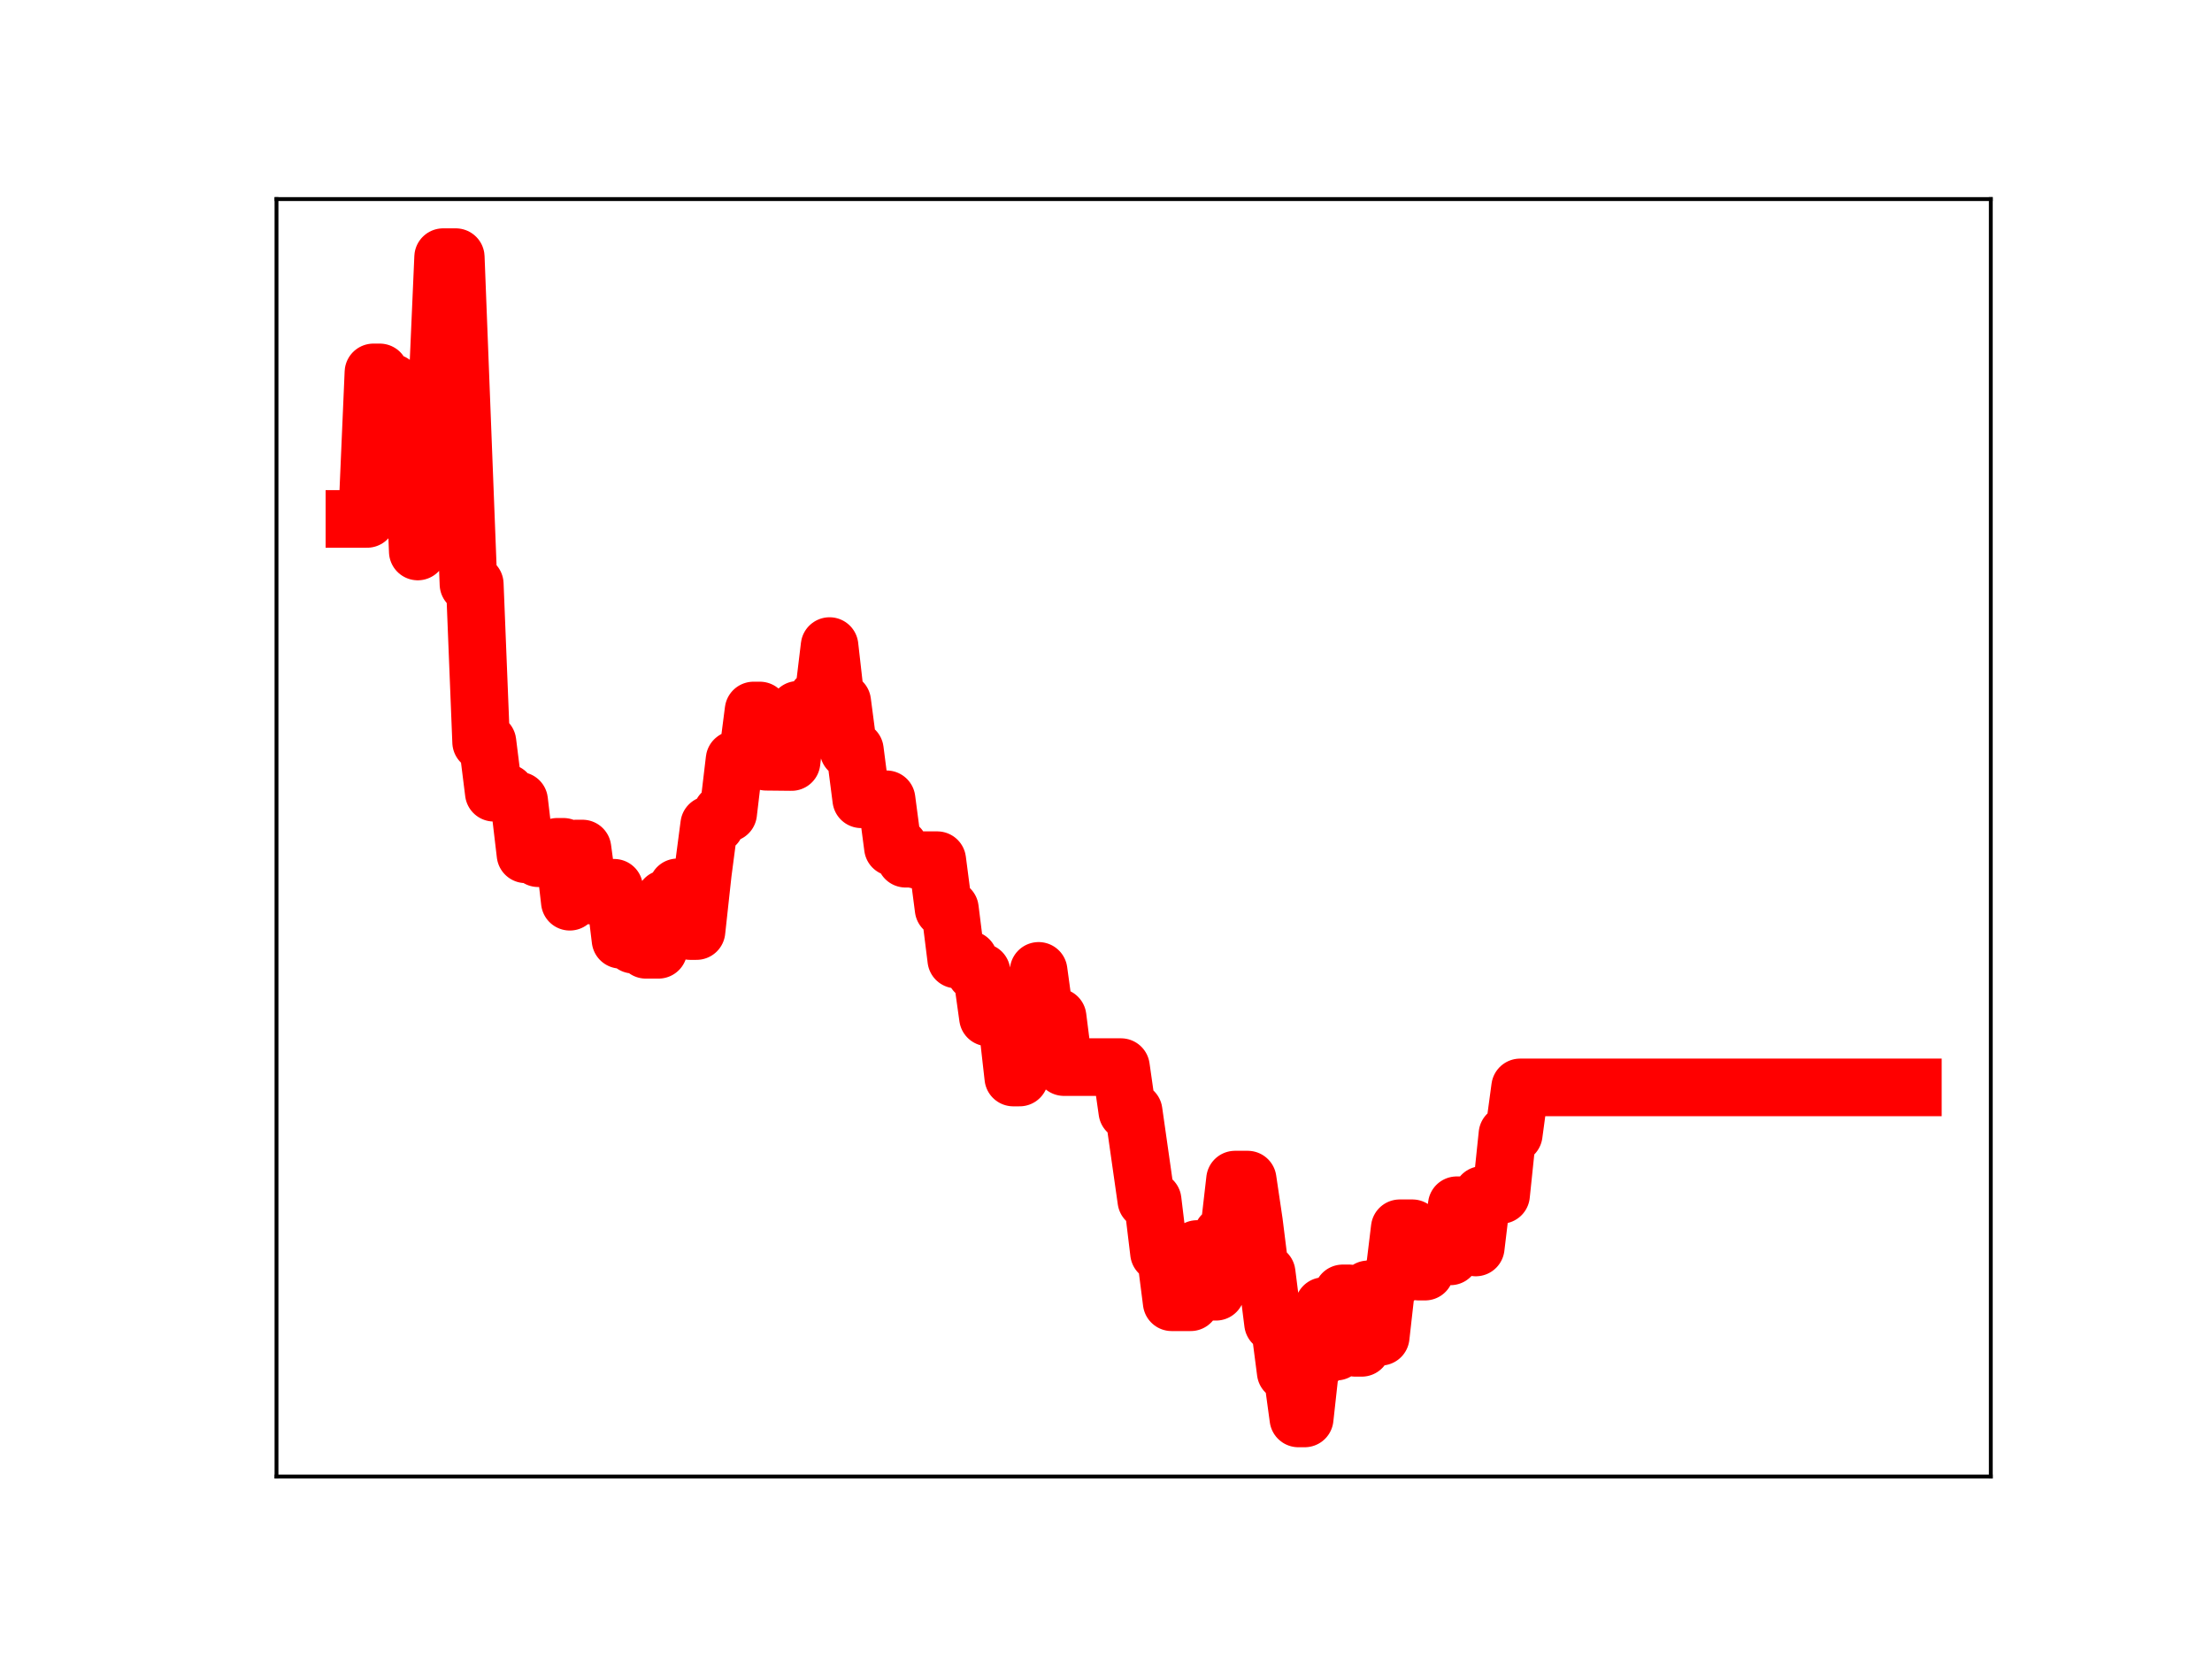 <?xml version="1.0" encoding="utf-8" standalone="no"?>
<!DOCTYPE svg PUBLIC "-//W3C//DTD SVG 1.1//EN"
  "http://www.w3.org/Graphics/SVG/1.1/DTD/svg11.dtd">
<!-- Created with matplotlib (https://matplotlib.org/) -->
<svg height="345.6pt" version="1.1" viewBox="0 0 460.8 345.6" width="460.8pt" xmlns="http://www.w3.org/2000/svg" xmlns:xlink="http://www.w3.org/1999/xlink">
 <defs>
  <style type="text/css">
*{stroke-linecap:butt;stroke-linejoin:round;}
  </style>
 </defs>
 <g id="figure_1">
  <g id="patch_1">
   <path d="M 0 345.6 
L 460.8 345.6 
L 460.8 0 
L 0 0 
z
" style="fill:#ffffff;"/>
  </g>
  <g id="axes_1">
   <g id="patch_2">
    <path d="M 57.6 307.584 
L 414.72 307.584 
L 414.72 41.472 
L 57.6 41.472 
z
" style="fill:#ffffff;"/>
   </g>
   <g id="line2d_1">
    <path clip-path="url(#p1339f1b02d)" d="M 73.833 108.104 
L 76.472 108.104 
L 77.792 77.575 
L 79.112 77.575 
L 80.431 79.746 
L 81.751 79.746 
L 83.071 82.389 
L 85.71 82.389 
L 87.03 114.888 
L 88.35 83.748 
L 90.989 83.748 
L 92.309 53.568 
L 94.948 53.568 
L 97.588 121.679 
L 98.908 121.679 
L 100.227 154.586 
L 101.547 154.586 
L 102.867 165.14 
L 105.506 165.14 
L 106.826 166.805 
L 108.146 166.805 
L 109.466 177.965 
L 110.785 177.965 
L 112.105 178.784 
L 114.744 178.784 
L 116.064 176.408 
L 117.384 176.408 
L 118.704 187.849 
L 120.023 176.765 
L 121.343 176.765 
L 122.663 186.544 
L 125.302 186.544 
L 126.622 184.937 
L 127.942 184.937 
L 129.262 195.776 
L 130.581 195.776 
L 131.901 196.798 
L 133.221 196.798 
L 134.54 197.862 
L 137.18 197.862 
L 138.5 187.213 
L 139.819 187.213 
L 141.139 184.849 
L 142.459 184.849 
L 143.779 193.958 
L 145.098 193.958 
L 146.418 181.879 
L 147.738 171.814 
L 149.058 171.814 
L 150.377 169.381 
L 151.697 169.381 
L 153.017 158.254 
L 155.656 158.254 
L 156.976 148.008 
L 158.296 148.008 
L 159.615 158.687 
L 164.894 158.743 
L 166.214 147.865 
L 168.854 147.865 
L 170.173 145.527 
L 171.493 145.527 
L 172.813 134.587 
L 174.133 146.207 
L 175.452 146.207 
L 176.772 156.275 
L 178.092 156.275 
L 179.411 166.506 
L 184.69 166.506 
L 186.01 176.518 
L 187.33 176.518 
L 188.65 178.886 
L 189.969 178.886 
L 191.289 179.191 
L 195.248 179.191 
L 196.568 189.332 
L 197.888 189.332 
L 199.207 199.89 
L 201.847 199.89 
L 203.167 202.503 
L 204.486 202.503 
L 205.806 211.948 
L 207.126 211.948 
L 208.446 212.805 
L 209.765 212.805 
L 211.085 224.47 
L 212.405 224.47 
L 213.725 212.986 
L 215.044 212.986 
L 216.364 202.251 
L 217.684 211.88 
L 220.323 211.88 
L 221.643 222.298 
L 233.521 222.298 
L 234.84 231.535 
L 236.16 231.535 
L 238.799 250.058 
L 240.119 250.058 
L 241.439 260.979 
L 242.759 260.979 
L 244.078 271.286 
L 248.038 271.286 
L 249.357 260.191 
L 250.677 260.191 
L 251.997 269.097 
L 253.317 269.097 
L 254.636 257.232 
L 255.956 257.232 
L 257.276 245.731 
L 259.915 245.731 
L 261.235 254.626 
L 262.555 265.201 
L 263.874 265.201 
L 265.194 275.652 
L 266.514 275.652 
L 267.834 285.821 
L 269.153 285.821 
L 270.473 295.488 
L 271.793 295.488 
L 273.113 283.516 
L 274.432 283.516 
L 275.752 272.086 
L 277.072 281.567 
L 278.391 281.567 
L 279.711 269.431 
L 281.031 269.431 
L 282.351 280.781 
L 283.67 280.781 
L 284.99 268.594 
L 286.31 268.594 
L 287.63 278.47 
L 288.949 266.778 
L 290.269 266.778 
L 291.589 255.868 
L 294.228 255.868 
L 295.548 264.903 
L 296.868 264.903 
L 298.187 260.939 
L 299.507 261.728 
L 302.147 261.728 
L 303.466 251.072 
L 306.106 251.072 
L 307.426 259.874 
L 308.745 248.929 
L 312.705 248.929 
L 314.024 236.287 
L 315.344 236.287 
L 316.664 226.525 
L 398.487 226.525 
L 398.487 226.525 
" style="fill:none;stroke:#ff0000;stroke-linecap:square;stroke-width:12;"/>
    <defs>
     <path d="M 0 3 
C 0.796 3 1.559 2.684 2.121 2.121 
C 2.684 1.559 3 0.796 3 0 
C 3 -0.796 2.684 -1.559 2.121 -2.121 
C 1.559 -2.684 0.796 -3 0 -3 
C -0.796 -3 -1.559 -2.684 -2.121 -2.121 
C -2.684 -1.559 -3 -0.796 -3 0 
C -3 0.796 -2.684 1.559 -2.121 2.121 
C -1.559 2.684 -0.796 3 0 3 
z
" id="m7f4b978846" style="stroke:#ff0000;"/>
    </defs>
    <g clip-path="url(#p1339f1b02d)">
     <use style="fill:#ff0000;stroke:#ff0000;" x="73.833" xlink:href="#m7f4b978846" y="108.104"/>
     <use style="fill:#ff0000;stroke:#ff0000;" x="75.152" xlink:href="#m7f4b978846" y="108.104"/>
     <use style="fill:#ff0000;stroke:#ff0000;" x="76.472" xlink:href="#m7f4b978846" y="108.104"/>
     <use style="fill:#ff0000;stroke:#ff0000;" x="77.792" xlink:href="#m7f4b978846" y="77.575"/>
     <use style="fill:#ff0000;stroke:#ff0000;" x="79.112" xlink:href="#m7f4b978846" y="77.575"/>
     <use style="fill:#ff0000;stroke:#ff0000;" x="80.431" xlink:href="#m7f4b978846" y="79.746"/>
     <use style="fill:#ff0000;stroke:#ff0000;" x="81.751" xlink:href="#m7f4b978846" y="79.746"/>
     <use style="fill:#ff0000;stroke:#ff0000;" x="83.071" xlink:href="#m7f4b978846" y="82.389"/>
     <use style="fill:#ff0000;stroke:#ff0000;" x="84.391" xlink:href="#m7f4b978846" y="82.389"/>
     <use style="fill:#ff0000;stroke:#ff0000;" x="85.71" xlink:href="#m7f4b978846" y="82.389"/>
     <use style="fill:#ff0000;stroke:#ff0000;" x="87.03" xlink:href="#m7f4b978846" y="114.888"/>
     <use style="fill:#ff0000;stroke:#ff0000;" x="88.35" xlink:href="#m7f4b978846" y="83.748"/>
     <use style="fill:#ff0000;stroke:#ff0000;" x="89.67" xlink:href="#m7f4b978846" y="83.748"/>
     <use style="fill:#ff0000;stroke:#ff0000;" x="90.989" xlink:href="#m7f4b978846" y="83.748"/>
     <use style="fill:#ff0000;stroke:#ff0000;" x="92.309" xlink:href="#m7f4b978846" y="53.568"/>
     <use style="fill:#ff0000;stroke:#ff0000;" x="93.629" xlink:href="#m7f4b978846" y="53.568"/>
     <use style="fill:#ff0000;stroke:#ff0000;" x="94.948" xlink:href="#m7f4b978846" y="53.568"/>
     <use style="fill:#ff0000;stroke:#ff0000;" x="96.268" xlink:href="#m7f4b978846" y="88.509"/>
     <use style="fill:#ff0000;stroke:#ff0000;" x="97.588" xlink:href="#m7f4b978846" y="121.679"/>
     <use style="fill:#ff0000;stroke:#ff0000;" x="98.908" xlink:href="#m7f4b978846" y="121.679"/>
     <use style="fill:#ff0000;stroke:#ff0000;" x="100.227" xlink:href="#m7f4b978846" y="154.586"/>
     <use style="fill:#ff0000;stroke:#ff0000;" x="101.547" xlink:href="#m7f4b978846" y="154.586"/>
     <use style="fill:#ff0000;stroke:#ff0000;" x="102.867" xlink:href="#m7f4b978846" y="165.14"/>
     <use style="fill:#ff0000;stroke:#ff0000;" x="104.187" xlink:href="#m7f4b978846" y="165.14"/>
     <use style="fill:#ff0000;stroke:#ff0000;" x="105.506" xlink:href="#m7f4b978846" y="165.14"/>
     <use style="fill:#ff0000;stroke:#ff0000;" x="106.826" xlink:href="#m7f4b978846" y="166.805"/>
     <use style="fill:#ff0000;stroke:#ff0000;" x="108.146" xlink:href="#m7f4b978846" y="166.805"/>
     <use style="fill:#ff0000;stroke:#ff0000;" x="109.466" xlink:href="#m7f4b978846" y="177.965"/>
     <use style="fill:#ff0000;stroke:#ff0000;" x="110.785" xlink:href="#m7f4b978846" y="177.965"/>
     <use style="fill:#ff0000;stroke:#ff0000;" x="112.105" xlink:href="#m7f4b978846" y="178.784"/>
     <use style="fill:#ff0000;stroke:#ff0000;" x="113.425" xlink:href="#m7f4b978846" y="178.784"/>
     <use style="fill:#ff0000;stroke:#ff0000;" x="114.744" xlink:href="#m7f4b978846" y="178.784"/>
     <use style="fill:#ff0000;stroke:#ff0000;" x="116.064" xlink:href="#m7f4b978846" y="176.408"/>
     <use style="fill:#ff0000;stroke:#ff0000;" x="117.384" xlink:href="#m7f4b978846" y="176.408"/>
     <use style="fill:#ff0000;stroke:#ff0000;" x="118.704" xlink:href="#m7f4b978846" y="187.849"/>
     <use style="fill:#ff0000;stroke:#ff0000;" x="120.023" xlink:href="#m7f4b978846" y="176.765"/>
     <use style="fill:#ff0000;stroke:#ff0000;" x="121.343" xlink:href="#m7f4b978846" y="176.765"/>
     <use style="fill:#ff0000;stroke:#ff0000;" x="122.663" xlink:href="#m7f4b978846" y="186.544"/>
     <use style="fill:#ff0000;stroke:#ff0000;" x="123.983" xlink:href="#m7f4b978846" y="186.544"/>
     <use style="fill:#ff0000;stroke:#ff0000;" x="125.302" xlink:href="#m7f4b978846" y="186.544"/>
     <use style="fill:#ff0000;stroke:#ff0000;" x="126.622" xlink:href="#m7f4b978846" y="184.937"/>
     <use style="fill:#ff0000;stroke:#ff0000;" x="127.942" xlink:href="#m7f4b978846" y="184.937"/>
     <use style="fill:#ff0000;stroke:#ff0000;" x="129.262" xlink:href="#m7f4b978846" y="195.776"/>
     <use style="fill:#ff0000;stroke:#ff0000;" x="130.581" xlink:href="#m7f4b978846" y="195.776"/>
     <use style="fill:#ff0000;stroke:#ff0000;" x="131.901" xlink:href="#m7f4b978846" y="196.798"/>
     <use style="fill:#ff0000;stroke:#ff0000;" x="133.221" xlink:href="#m7f4b978846" y="196.798"/>
     <use style="fill:#ff0000;stroke:#ff0000;" x="134.54" xlink:href="#m7f4b978846" y="197.862"/>
     <use style="fill:#ff0000;stroke:#ff0000;" x="135.86" xlink:href="#m7f4b978846" y="197.862"/>
     <use style="fill:#ff0000;stroke:#ff0000;" x="137.18" xlink:href="#m7f4b978846" y="197.862"/>
     <use style="fill:#ff0000;stroke:#ff0000;" x="138.5" xlink:href="#m7f4b978846" y="187.213"/>
     <use style="fill:#ff0000;stroke:#ff0000;" x="139.819" xlink:href="#m7f4b978846" y="187.213"/>
     <use style="fill:#ff0000;stroke:#ff0000;" x="141.139" xlink:href="#m7f4b978846" y="184.849"/>
     <use style="fill:#ff0000;stroke:#ff0000;" x="142.459" xlink:href="#m7f4b978846" y="184.849"/>
     <use style="fill:#ff0000;stroke:#ff0000;" x="143.779" xlink:href="#m7f4b978846" y="193.958"/>
     <use style="fill:#ff0000;stroke:#ff0000;" x="145.098" xlink:href="#m7f4b978846" y="193.958"/>
     <use style="fill:#ff0000;stroke:#ff0000;" x="146.418" xlink:href="#m7f4b978846" y="181.879"/>
     <use style="fill:#ff0000;stroke:#ff0000;" x="147.738" xlink:href="#m7f4b978846" y="171.814"/>
     <use style="fill:#ff0000;stroke:#ff0000;" x="149.058" xlink:href="#m7f4b978846" y="171.814"/>
     <use style="fill:#ff0000;stroke:#ff0000;" x="150.377" xlink:href="#m7f4b978846" y="169.381"/>
     <use style="fill:#ff0000;stroke:#ff0000;" x="151.697" xlink:href="#m7f4b978846" y="169.381"/>
     <use style="fill:#ff0000;stroke:#ff0000;" x="153.017" xlink:href="#m7f4b978846" y="158.254"/>
     <use style="fill:#ff0000;stroke:#ff0000;" x="154.336" xlink:href="#m7f4b978846" y="158.254"/>
     <use style="fill:#ff0000;stroke:#ff0000;" x="155.656" xlink:href="#m7f4b978846" y="158.254"/>
     <use style="fill:#ff0000;stroke:#ff0000;" x="156.976" xlink:href="#m7f4b978846" y="148.008"/>
     <use style="fill:#ff0000;stroke:#ff0000;" x="158.296" xlink:href="#m7f4b978846" y="148.008"/>
     <use style="fill:#ff0000;stroke:#ff0000;" x="159.615" xlink:href="#m7f4b978846" y="158.687"/>
     <use style="fill:#ff0000;stroke:#ff0000;" x="160.935" xlink:href="#m7f4b978846" y="158.687"/>
     <use style="fill:#ff0000;stroke:#ff0000;" x="162.255" xlink:href="#m7f4b978846" y="158.743"/>
     <use style="fill:#ff0000;stroke:#ff0000;" x="163.575" xlink:href="#m7f4b978846" y="158.743"/>
     <use style="fill:#ff0000;stroke:#ff0000;" x="164.894" xlink:href="#m7f4b978846" y="158.743"/>
     <use style="fill:#ff0000;stroke:#ff0000;" x="166.214" xlink:href="#m7f4b978846" y="147.865"/>
     <use style="fill:#ff0000;stroke:#ff0000;" x="167.534" xlink:href="#m7f4b978846" y="147.865"/>
     <use style="fill:#ff0000;stroke:#ff0000;" x="168.854" xlink:href="#m7f4b978846" y="147.865"/>
     <use style="fill:#ff0000;stroke:#ff0000;" x="170.173" xlink:href="#m7f4b978846" y="145.527"/>
     <use style="fill:#ff0000;stroke:#ff0000;" x="171.493" xlink:href="#m7f4b978846" y="145.527"/>
     <use style="fill:#ff0000;stroke:#ff0000;" x="172.813" xlink:href="#m7f4b978846" y="134.587"/>
     <use style="fill:#ff0000;stroke:#ff0000;" x="174.133" xlink:href="#m7f4b978846" y="146.207"/>
     <use style="fill:#ff0000;stroke:#ff0000;" x="175.452" xlink:href="#m7f4b978846" y="146.207"/>
     <use style="fill:#ff0000;stroke:#ff0000;" x="176.772" xlink:href="#m7f4b978846" y="156.275"/>
     <use style="fill:#ff0000;stroke:#ff0000;" x="178.092" xlink:href="#m7f4b978846" y="156.275"/>
     <use style="fill:#ff0000;stroke:#ff0000;" x="179.411" xlink:href="#m7f4b978846" y="166.506"/>
     <use style="fill:#ff0000;stroke:#ff0000;" x="180.731" xlink:href="#m7f4b978846" y="166.506"/>
     <use style="fill:#ff0000;stroke:#ff0000;" x="182.051" xlink:href="#m7f4b978846" y="166.506"/>
     <use style="fill:#ff0000;stroke:#ff0000;" x="183.371" xlink:href="#m7f4b978846" y="166.506"/>
     <use style="fill:#ff0000;stroke:#ff0000;" x="184.69" xlink:href="#m7f4b978846" y="166.506"/>
     <use style="fill:#ff0000;stroke:#ff0000;" x="186.01" xlink:href="#m7f4b978846" y="176.518"/>
     <use style="fill:#ff0000;stroke:#ff0000;" x="187.33" xlink:href="#m7f4b978846" y="176.518"/>
     <use style="fill:#ff0000;stroke:#ff0000;" x="188.65" xlink:href="#m7f4b978846" y="178.886"/>
     <use style="fill:#ff0000;stroke:#ff0000;" x="189.969" xlink:href="#m7f4b978846" y="178.886"/>
     <use style="fill:#ff0000;stroke:#ff0000;" x="191.289" xlink:href="#m7f4b978846" y="179.191"/>
     <use style="fill:#ff0000;stroke:#ff0000;" x="192.609" xlink:href="#m7f4b978846" y="179.191"/>
     <use style="fill:#ff0000;stroke:#ff0000;" x="193.929" xlink:href="#m7f4b978846" y="179.191"/>
     <use style="fill:#ff0000;stroke:#ff0000;" x="195.248" xlink:href="#m7f4b978846" y="179.191"/>
     <use style="fill:#ff0000;stroke:#ff0000;" x="196.568" xlink:href="#m7f4b978846" y="189.332"/>
     <use style="fill:#ff0000;stroke:#ff0000;" x="197.888" xlink:href="#m7f4b978846" y="189.332"/>
     <use style="fill:#ff0000;stroke:#ff0000;" x="199.207" xlink:href="#m7f4b978846" y="199.89"/>
     <use style="fill:#ff0000;stroke:#ff0000;" x="200.527" xlink:href="#m7f4b978846" y="199.89"/>
     <use style="fill:#ff0000;stroke:#ff0000;" x="201.847" xlink:href="#m7f4b978846" y="199.89"/>
     <use style="fill:#ff0000;stroke:#ff0000;" x="203.167" xlink:href="#m7f4b978846" y="202.503"/>
     <use style="fill:#ff0000;stroke:#ff0000;" x="204.486" xlink:href="#m7f4b978846" y="202.503"/>
     <use style="fill:#ff0000;stroke:#ff0000;" x="205.806" xlink:href="#m7f4b978846" y="211.948"/>
     <use style="fill:#ff0000;stroke:#ff0000;" x="207.126" xlink:href="#m7f4b978846" y="211.948"/>
     <use style="fill:#ff0000;stroke:#ff0000;" x="208.446" xlink:href="#m7f4b978846" y="212.805"/>
     <use style="fill:#ff0000;stroke:#ff0000;" x="209.765" xlink:href="#m7f4b978846" y="212.805"/>
     <use style="fill:#ff0000;stroke:#ff0000;" x="211.085" xlink:href="#m7f4b978846" y="224.47"/>
     <use style="fill:#ff0000;stroke:#ff0000;" x="212.405" xlink:href="#m7f4b978846" y="224.47"/>
     <use style="fill:#ff0000;stroke:#ff0000;" x="213.725" xlink:href="#m7f4b978846" y="212.986"/>
     <use style="fill:#ff0000;stroke:#ff0000;" x="215.044" xlink:href="#m7f4b978846" y="212.986"/>
     <use style="fill:#ff0000;stroke:#ff0000;" x="216.364" xlink:href="#m7f4b978846" y="202.251"/>
     <use style="fill:#ff0000;stroke:#ff0000;" x="217.684" xlink:href="#m7f4b978846" y="211.88"/>
     <use style="fill:#ff0000;stroke:#ff0000;" x="219.003" xlink:href="#m7f4b978846" y="211.88"/>
     <use style="fill:#ff0000;stroke:#ff0000;" x="220.323" xlink:href="#m7f4b978846" y="211.88"/>
     <use style="fill:#ff0000;stroke:#ff0000;" x="221.643" xlink:href="#m7f4b978846" y="222.298"/>
     <use style="fill:#ff0000;stroke:#ff0000;" x="222.963" xlink:href="#m7f4b978846" y="222.298"/>
     <use style="fill:#ff0000;stroke:#ff0000;" x="224.282" xlink:href="#m7f4b978846" y="222.298"/>
     <use style="fill:#ff0000;stroke:#ff0000;" x="225.602" xlink:href="#m7f4b978846" y="222.298"/>
     <use style="fill:#ff0000;stroke:#ff0000;" x="226.922" xlink:href="#m7f4b978846" y="222.298"/>
     <use style="fill:#ff0000;stroke:#ff0000;" x="228.242" xlink:href="#m7f4b978846" y="222.298"/>
     <use style="fill:#ff0000;stroke:#ff0000;" x="229.561" xlink:href="#m7f4b978846" y="222.298"/>
     <use style="fill:#ff0000;stroke:#ff0000;" x="230.881" xlink:href="#m7f4b978846" y="222.298"/>
     <use style="fill:#ff0000;stroke:#ff0000;" x="232.201" xlink:href="#m7f4b978846" y="222.298"/>
     <use style="fill:#ff0000;stroke:#ff0000;" x="233.521" xlink:href="#m7f4b978846" y="222.298"/>
     <use style="fill:#ff0000;stroke:#ff0000;" x="234.84" xlink:href="#m7f4b978846" y="231.535"/>
     <use style="fill:#ff0000;stroke:#ff0000;" x="236.16" xlink:href="#m7f4b978846" y="231.535"/>
     <use style="fill:#ff0000;stroke:#ff0000;" x="237.48" xlink:href="#m7f4b978846" y="240.706"/>
     <use style="fill:#ff0000;stroke:#ff0000;" x="238.799" xlink:href="#m7f4b978846" y="250.058"/>
     <use style="fill:#ff0000;stroke:#ff0000;" x="240.119" xlink:href="#m7f4b978846" y="250.058"/>
     <use style="fill:#ff0000;stroke:#ff0000;" x="241.439" xlink:href="#m7f4b978846" y="260.979"/>
     <use style="fill:#ff0000;stroke:#ff0000;" x="242.759" xlink:href="#m7f4b978846" y="260.979"/>
     <use style="fill:#ff0000;stroke:#ff0000;" x="244.078" xlink:href="#m7f4b978846" y="271.286"/>
     <use style="fill:#ff0000;stroke:#ff0000;" x="245.398" xlink:href="#m7f4b978846" y="271.286"/>
     <use style="fill:#ff0000;stroke:#ff0000;" x="246.718" xlink:href="#m7f4b978846" y="271.286"/>
     <use style="fill:#ff0000;stroke:#ff0000;" x="248.038" xlink:href="#m7f4b978846" y="271.286"/>
     <use style="fill:#ff0000;stroke:#ff0000;" x="249.357" xlink:href="#m7f4b978846" y="260.191"/>
     <use style="fill:#ff0000;stroke:#ff0000;" x="250.677" xlink:href="#m7f4b978846" y="260.191"/>
     <use style="fill:#ff0000;stroke:#ff0000;" x="251.997" xlink:href="#m7f4b978846" y="269.097"/>
     <use style="fill:#ff0000;stroke:#ff0000;" x="253.317" xlink:href="#m7f4b978846" y="269.097"/>
     <use style="fill:#ff0000;stroke:#ff0000;" x="254.636" xlink:href="#m7f4b978846" y="257.232"/>
     <use style="fill:#ff0000;stroke:#ff0000;" x="255.956" xlink:href="#m7f4b978846" y="257.232"/>
     <use style="fill:#ff0000;stroke:#ff0000;" x="257.276" xlink:href="#m7f4b978846" y="245.731"/>
     <use style="fill:#ff0000;stroke:#ff0000;" x="258.595" xlink:href="#m7f4b978846" y="245.731"/>
     <use style="fill:#ff0000;stroke:#ff0000;" x="259.915" xlink:href="#m7f4b978846" y="245.731"/>
     <use style="fill:#ff0000;stroke:#ff0000;" x="261.235" xlink:href="#m7f4b978846" y="254.626"/>
     <use style="fill:#ff0000;stroke:#ff0000;" x="262.555" xlink:href="#m7f4b978846" y="265.201"/>
     <use style="fill:#ff0000;stroke:#ff0000;" x="263.874" xlink:href="#m7f4b978846" y="265.201"/>
     <use style="fill:#ff0000;stroke:#ff0000;" x="265.194" xlink:href="#m7f4b978846" y="275.652"/>
     <use style="fill:#ff0000;stroke:#ff0000;" x="266.514" xlink:href="#m7f4b978846" y="275.652"/>
     <use style="fill:#ff0000;stroke:#ff0000;" x="267.834" xlink:href="#m7f4b978846" y="285.821"/>
     <use style="fill:#ff0000;stroke:#ff0000;" x="269.153" xlink:href="#m7f4b978846" y="285.821"/>
     <use style="fill:#ff0000;stroke:#ff0000;" x="270.473" xlink:href="#m7f4b978846" y="295.488"/>
     <use style="fill:#ff0000;stroke:#ff0000;" x="271.793" xlink:href="#m7f4b978846" y="295.488"/>
     <use style="fill:#ff0000;stroke:#ff0000;" x="273.113" xlink:href="#m7f4b978846" y="283.516"/>
     <use style="fill:#ff0000;stroke:#ff0000;" x="274.432" xlink:href="#m7f4b978846" y="283.516"/>
     <use style="fill:#ff0000;stroke:#ff0000;" x="275.752" xlink:href="#m7f4b978846" y="272.086"/>
     <use style="fill:#ff0000;stroke:#ff0000;" x="277.072" xlink:href="#m7f4b978846" y="281.567"/>
     <use style="fill:#ff0000;stroke:#ff0000;" x="278.391" xlink:href="#m7f4b978846" y="281.567"/>
     <use style="fill:#ff0000;stroke:#ff0000;" x="279.711" xlink:href="#m7f4b978846" y="269.431"/>
     <use style="fill:#ff0000;stroke:#ff0000;" x="281.031" xlink:href="#m7f4b978846" y="269.431"/>
     <use style="fill:#ff0000;stroke:#ff0000;" x="282.351" xlink:href="#m7f4b978846" y="280.781"/>
     <use style="fill:#ff0000;stroke:#ff0000;" x="283.67" xlink:href="#m7f4b978846" y="280.781"/>
     <use style="fill:#ff0000;stroke:#ff0000;" x="284.99" xlink:href="#m7f4b978846" y="268.594"/>
     <use style="fill:#ff0000;stroke:#ff0000;" x="286.31" xlink:href="#m7f4b978846" y="268.594"/>
     <use style="fill:#ff0000;stroke:#ff0000;" x="287.63" xlink:href="#m7f4b978846" y="278.47"/>
     <use style="fill:#ff0000;stroke:#ff0000;" x="288.949" xlink:href="#m7f4b978846" y="266.778"/>
     <use style="fill:#ff0000;stroke:#ff0000;" x="290.269" xlink:href="#m7f4b978846" y="266.778"/>
     <use style="fill:#ff0000;stroke:#ff0000;" x="291.589" xlink:href="#m7f4b978846" y="255.868"/>
     <use style="fill:#ff0000;stroke:#ff0000;" x="292.909" xlink:href="#m7f4b978846" y="255.868"/>
     <use style="fill:#ff0000;stroke:#ff0000;" x="294.228" xlink:href="#m7f4b978846" y="255.868"/>
     <use style="fill:#ff0000;stroke:#ff0000;" x="295.548" xlink:href="#m7f4b978846" y="264.903"/>
     <use style="fill:#ff0000;stroke:#ff0000;" x="296.868" xlink:href="#m7f4b978846" y="264.903"/>
     <use style="fill:#ff0000;stroke:#ff0000;" x="298.187" xlink:href="#m7f4b978846" y="260.939"/>
     <use style="fill:#ff0000;stroke:#ff0000;" x="299.507" xlink:href="#m7f4b978846" y="261.728"/>
     <use style="fill:#ff0000;stroke:#ff0000;" x="300.827" xlink:href="#m7f4b978846" y="261.728"/>
     <use style="fill:#ff0000;stroke:#ff0000;" x="302.147" xlink:href="#m7f4b978846" y="261.728"/>
     <use style="fill:#ff0000;stroke:#ff0000;" x="303.466" xlink:href="#m7f4b978846" y="251.072"/>
     <use style="fill:#ff0000;stroke:#ff0000;" x="304.786" xlink:href="#m7f4b978846" y="251.072"/>
     <use style="fill:#ff0000;stroke:#ff0000;" x="306.106" xlink:href="#m7f4b978846" y="251.072"/>
     <use style="fill:#ff0000;stroke:#ff0000;" x="307.426" xlink:href="#m7f4b978846" y="259.874"/>
     <use style="fill:#ff0000;stroke:#ff0000;" x="308.745" xlink:href="#m7f4b978846" y="248.929"/>
     <use style="fill:#ff0000;stroke:#ff0000;" x="310.065" xlink:href="#m7f4b978846" y="248.929"/>
     <use style="fill:#ff0000;stroke:#ff0000;" x="311.385" xlink:href="#m7f4b978846" y="248.929"/>
     <use style="fill:#ff0000;stroke:#ff0000;" x="312.705" xlink:href="#m7f4b978846" y="248.929"/>
     <use style="fill:#ff0000;stroke:#ff0000;" x="314.024" xlink:href="#m7f4b978846" y="236.287"/>
     <use style="fill:#ff0000;stroke:#ff0000;" x="315.344" xlink:href="#m7f4b978846" y="236.287"/>
     <use style="fill:#ff0000;stroke:#ff0000;" x="316.664" xlink:href="#m7f4b978846" y="226.525"/>
     <use style="fill:#ff0000;stroke:#ff0000;" x="317.984" xlink:href="#m7f4b978846" y="226.525"/>
     <use style="fill:#ff0000;stroke:#ff0000;" x="319.303" xlink:href="#m7f4b978846" y="226.525"/>
     <use style="fill:#ff0000;stroke:#ff0000;" x="320.623" xlink:href="#m7f4b978846" y="226.525"/>
     <use style="fill:#ff0000;stroke:#ff0000;" x="321.943" xlink:href="#m7f4b978846" y="226.525"/>
     <use style="fill:#ff0000;stroke:#ff0000;" x="323.262" xlink:href="#m7f4b978846" y="226.525"/>
     <use style="fill:#ff0000;stroke:#ff0000;" x="324.582" xlink:href="#m7f4b978846" y="226.525"/>
     <use style="fill:#ff0000;stroke:#ff0000;" x="325.902" xlink:href="#m7f4b978846" y="226.525"/>
     <use style="fill:#ff0000;stroke:#ff0000;" x="327.222" xlink:href="#m7f4b978846" y="226.525"/>
     <use style="fill:#ff0000;stroke:#ff0000;" x="328.541" xlink:href="#m7f4b978846" y="226.525"/>
     <use style="fill:#ff0000;stroke:#ff0000;" x="329.861" xlink:href="#m7f4b978846" y="226.525"/>
     <use style="fill:#ff0000;stroke:#ff0000;" x="331.181" xlink:href="#m7f4b978846" y="226.525"/>
     <use style="fill:#ff0000;stroke:#ff0000;" x="332.501" xlink:href="#m7f4b978846" y="226.525"/>
     <use style="fill:#ff0000;stroke:#ff0000;" x="333.82" xlink:href="#m7f4b978846" y="226.525"/>
     <use style="fill:#ff0000;stroke:#ff0000;" x="335.14" xlink:href="#m7f4b978846" y="226.525"/>
     <use style="fill:#ff0000;stroke:#ff0000;" x="336.46" xlink:href="#m7f4b978846" y="226.525"/>
     <use style="fill:#ff0000;stroke:#ff0000;" x="337.78" xlink:href="#m7f4b978846" y="226.525"/>
     <use style="fill:#ff0000;stroke:#ff0000;" x="339.099" xlink:href="#m7f4b978846" y="226.525"/>
     <use style="fill:#ff0000;stroke:#ff0000;" x="340.419" xlink:href="#m7f4b978846" y="226.525"/>
     <use style="fill:#ff0000;stroke:#ff0000;" x="341.739" xlink:href="#m7f4b978846" y="226.525"/>
     <use style="fill:#ff0000;stroke:#ff0000;" x="343.058" xlink:href="#m7f4b978846" y="226.525"/>
     <use style="fill:#ff0000;stroke:#ff0000;" x="344.378" xlink:href="#m7f4b978846" y="226.525"/>
     <use style="fill:#ff0000;stroke:#ff0000;" x="345.698" xlink:href="#m7f4b978846" y="226.525"/>
     <use style="fill:#ff0000;stroke:#ff0000;" x="347.018" xlink:href="#m7f4b978846" y="226.525"/>
     <use style="fill:#ff0000;stroke:#ff0000;" x="348.337" xlink:href="#m7f4b978846" y="226.525"/>
     <use style="fill:#ff0000;stroke:#ff0000;" x="349.657" xlink:href="#m7f4b978846" y="226.525"/>
     <use style="fill:#ff0000;stroke:#ff0000;" x="350.977" xlink:href="#m7f4b978846" y="226.525"/>
     <use style="fill:#ff0000;stroke:#ff0000;" x="352.297" xlink:href="#m7f4b978846" y="226.525"/>
     <use style="fill:#ff0000;stroke:#ff0000;" x="353.616" xlink:href="#m7f4b978846" y="226.525"/>
     <use style="fill:#ff0000;stroke:#ff0000;" x="354.936" xlink:href="#m7f4b978846" y="226.525"/>
     <use style="fill:#ff0000;stroke:#ff0000;" x="356.256" xlink:href="#m7f4b978846" y="226.525"/>
     <use style="fill:#ff0000;stroke:#ff0000;" x="357.576" xlink:href="#m7f4b978846" y="226.525"/>
     <use style="fill:#ff0000;stroke:#ff0000;" x="358.895" xlink:href="#m7f4b978846" y="226.525"/>
     <use style="fill:#ff0000;stroke:#ff0000;" x="360.215" xlink:href="#m7f4b978846" y="226.525"/>
     <use style="fill:#ff0000;stroke:#ff0000;" x="361.535" xlink:href="#m7f4b978846" y="226.525"/>
     <use style="fill:#ff0000;stroke:#ff0000;" x="362.854" xlink:href="#m7f4b978846" y="226.525"/>
     <use style="fill:#ff0000;stroke:#ff0000;" x="364.174" xlink:href="#m7f4b978846" y="226.525"/>
     <use style="fill:#ff0000;stroke:#ff0000;" x="365.494" xlink:href="#m7f4b978846" y="226.525"/>
     <use style="fill:#ff0000;stroke:#ff0000;" x="366.814" xlink:href="#m7f4b978846" y="226.525"/>
     <use style="fill:#ff0000;stroke:#ff0000;" x="368.133" xlink:href="#m7f4b978846" y="226.525"/>
     <use style="fill:#ff0000;stroke:#ff0000;" x="369.453" xlink:href="#m7f4b978846" y="226.525"/>
     <use style="fill:#ff0000;stroke:#ff0000;" x="370.773" xlink:href="#m7f4b978846" y="226.525"/>
     <use style="fill:#ff0000;stroke:#ff0000;" x="372.093" xlink:href="#m7f4b978846" y="226.525"/>
     <use style="fill:#ff0000;stroke:#ff0000;" x="373.412" xlink:href="#m7f4b978846" y="226.525"/>
     <use style="fill:#ff0000;stroke:#ff0000;" x="374.732" xlink:href="#m7f4b978846" y="226.525"/>
     <use style="fill:#ff0000;stroke:#ff0000;" x="376.052" xlink:href="#m7f4b978846" y="226.525"/>
     <use style="fill:#ff0000;stroke:#ff0000;" x="377.372" xlink:href="#m7f4b978846" y="226.525"/>
     <use style="fill:#ff0000;stroke:#ff0000;" x="378.691" xlink:href="#m7f4b978846" y="226.525"/>
     <use style="fill:#ff0000;stroke:#ff0000;" x="380.011" xlink:href="#m7f4b978846" y="226.525"/>
     <use style="fill:#ff0000;stroke:#ff0000;" x="381.331" xlink:href="#m7f4b978846" y="226.525"/>
     <use style="fill:#ff0000;stroke:#ff0000;" x="382.65" xlink:href="#m7f4b978846" y="226.525"/>
     <use style="fill:#ff0000;stroke:#ff0000;" x="383.97" xlink:href="#m7f4b978846" y="226.525"/>
     <use style="fill:#ff0000;stroke:#ff0000;" x="385.29" xlink:href="#m7f4b978846" y="226.525"/>
     <use style="fill:#ff0000;stroke:#ff0000;" x="386.61" xlink:href="#m7f4b978846" y="226.525"/>
     <use style="fill:#ff0000;stroke:#ff0000;" x="387.929" xlink:href="#m7f4b978846" y="226.525"/>
     <use style="fill:#ff0000;stroke:#ff0000;" x="389.249" xlink:href="#m7f4b978846" y="226.525"/>
     <use style="fill:#ff0000;stroke:#ff0000;" x="390.569" xlink:href="#m7f4b978846" y="226.525"/>
     <use style="fill:#ff0000;stroke:#ff0000;" x="391.889" xlink:href="#m7f4b978846" y="226.525"/>
     <use style="fill:#ff0000;stroke:#ff0000;" x="393.208" xlink:href="#m7f4b978846" y="226.525"/>
     <use style="fill:#ff0000;stroke:#ff0000;" x="394.528" xlink:href="#m7f4b978846" y="226.525"/>
     <use style="fill:#ff0000;stroke:#ff0000;" x="395.848" xlink:href="#m7f4b978846" y="226.525"/>
     <use style="fill:#ff0000;stroke:#ff0000;" x="397.168" xlink:href="#m7f4b978846" y="226.525"/>
     <use style="fill:#ff0000;stroke:#ff0000;" x="398.487" xlink:href="#m7f4b978846" y="226.525"/>
    </g>
   </g>
   <g id="patch_3">
    <path d="M 57.6 307.584 
L 57.6 41.472 
" style="fill:none;stroke:#000000;stroke-linecap:square;stroke-linejoin:miter;stroke-width:0.8;"/>
   </g>
   <g id="patch_4">
    <path d="M 414.72 307.584 
L 414.72 41.472 
" style="fill:none;stroke:#000000;stroke-linecap:square;stroke-linejoin:miter;stroke-width:0.8;"/>
   </g>
   <g id="patch_5">
    <path d="M 57.6 307.584 
L 414.72 307.584 
" style="fill:none;stroke:#000000;stroke-linecap:square;stroke-linejoin:miter;stroke-width:0.8;"/>
   </g>
   <g id="patch_6">
    <path d="M 57.6 41.472 
L 414.72 41.472 
" style="fill:none;stroke:#000000;stroke-linecap:square;stroke-linejoin:miter;stroke-width:0.8;"/>
   </g>
  </g>
 </g>
 <defs>
  <clipPath id="p1339f1b02d">
   <rect height="266.112" width="357.12" x="57.6" y="41.472"/>
  </clipPath>
 </defs>
</svg>
